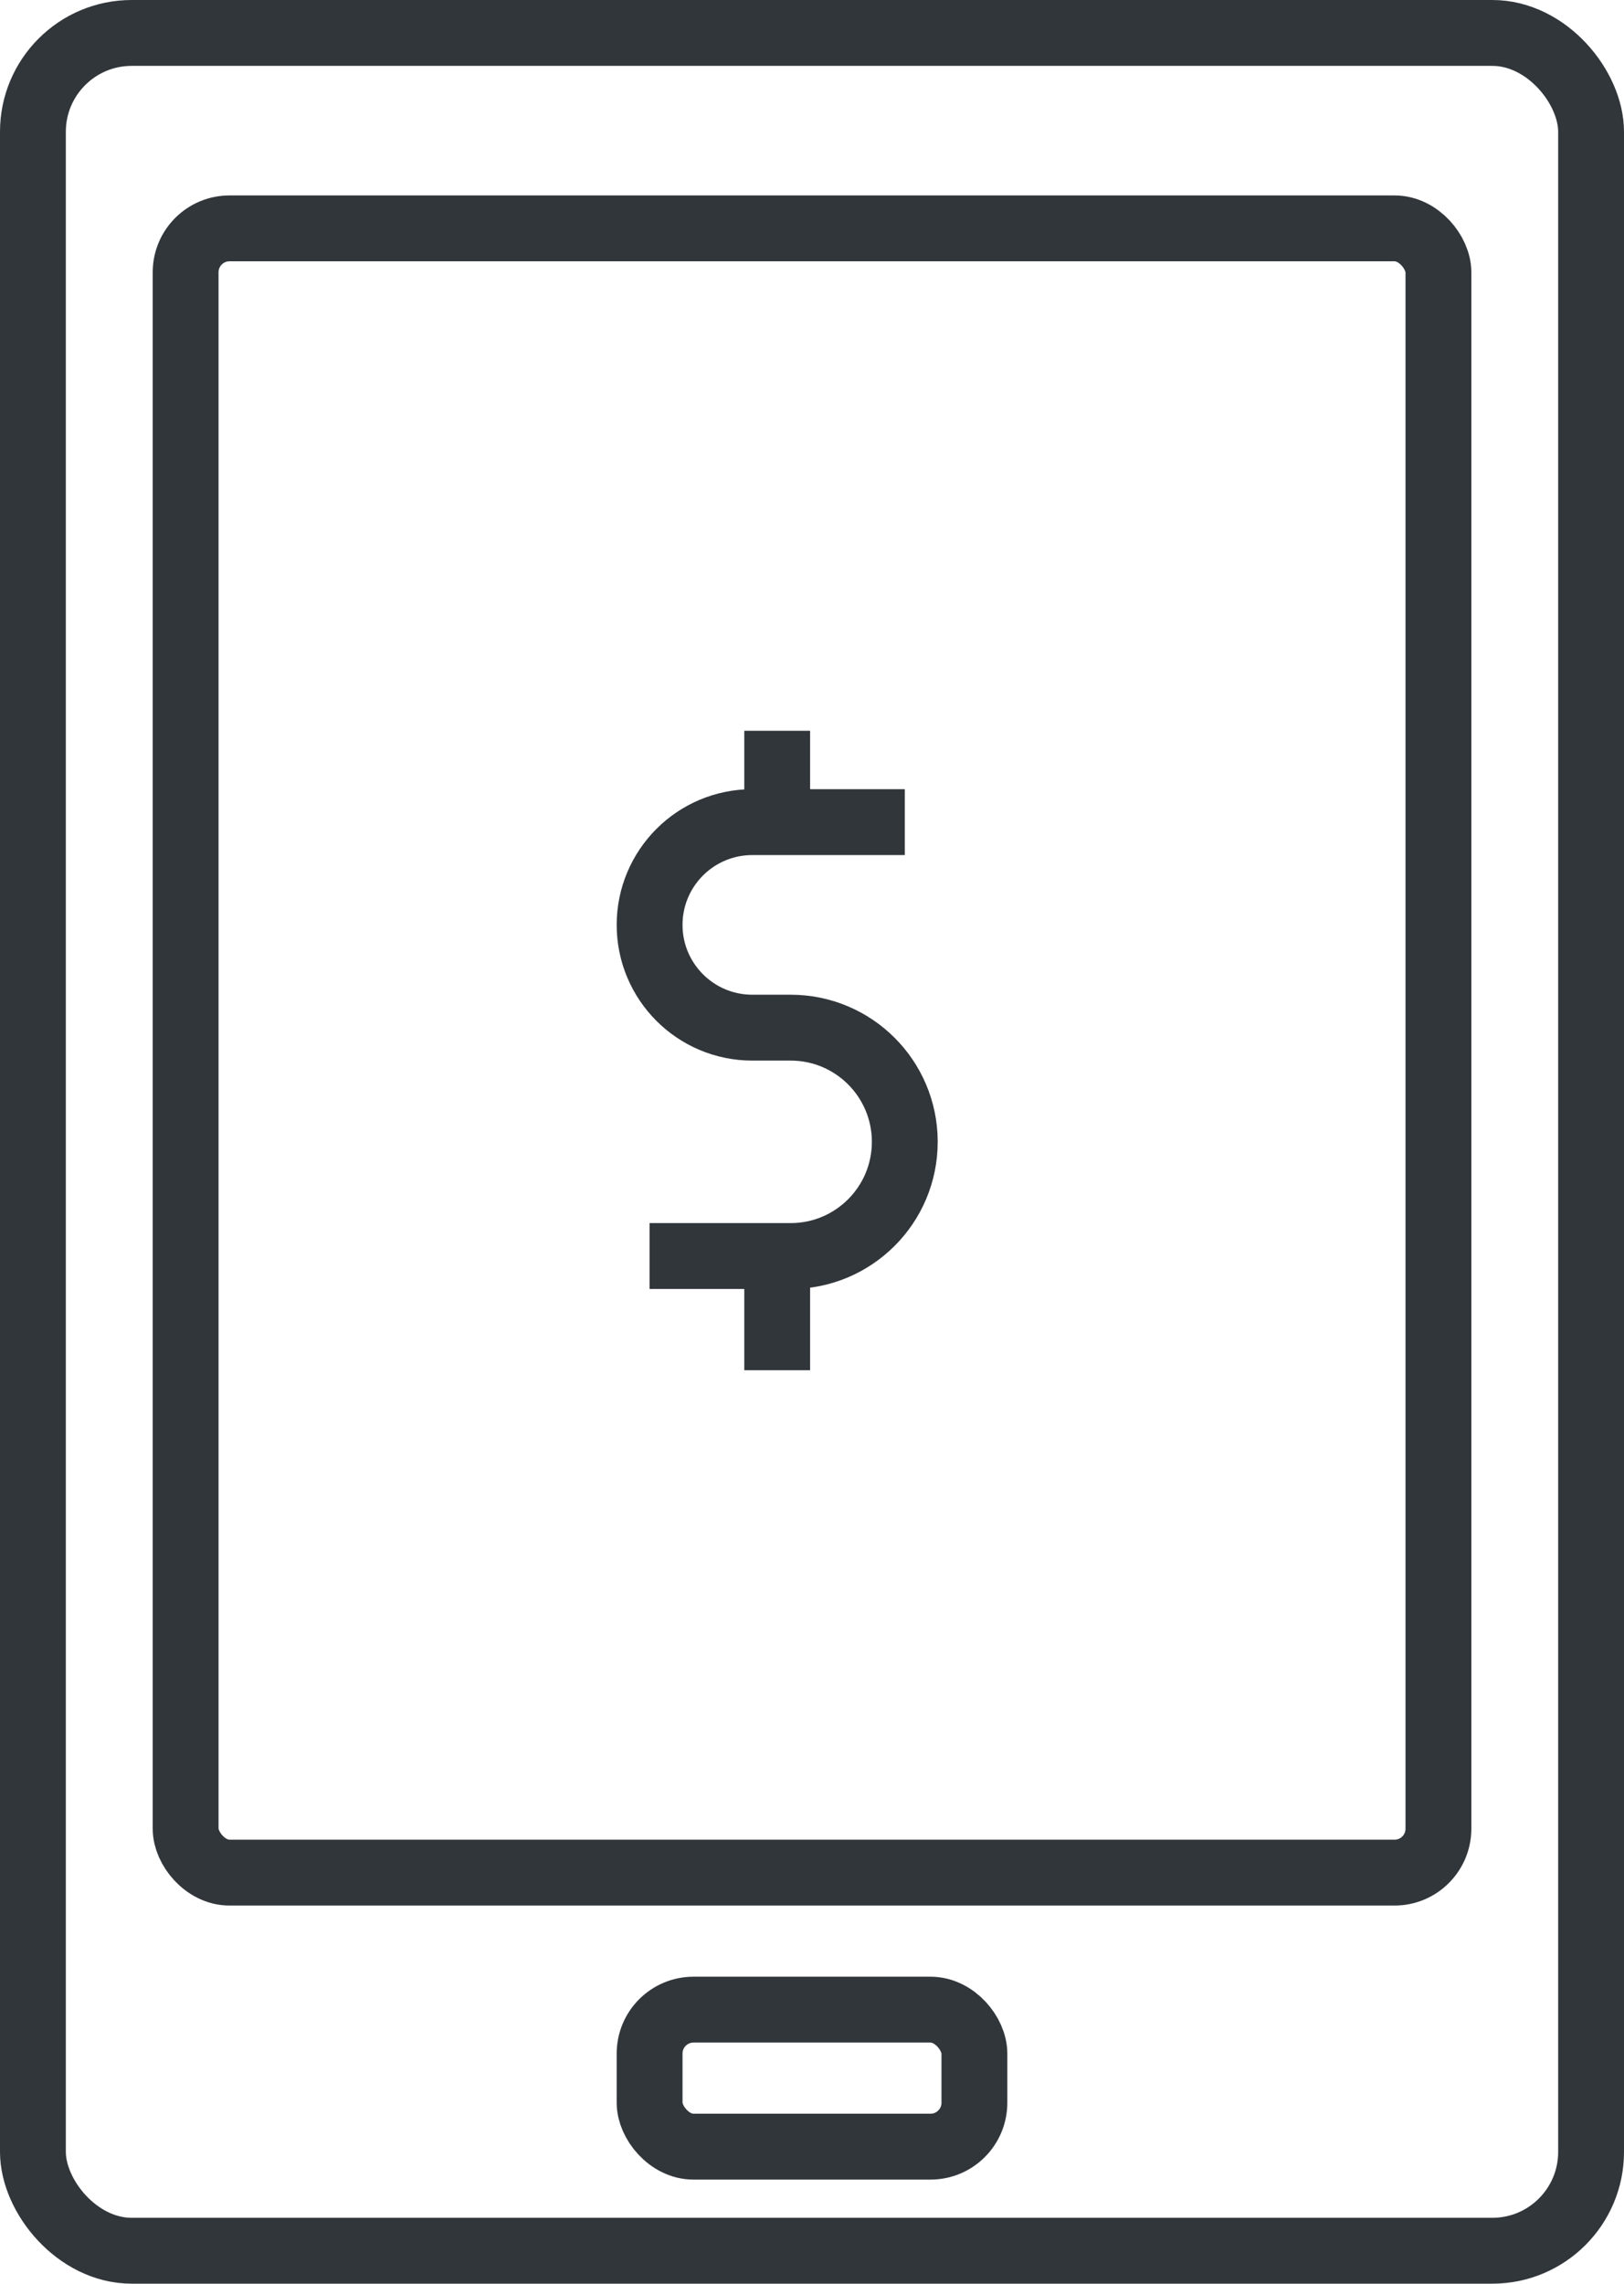 <svg width="37" height="52" viewBox="0 0 37 52" fill="none" xmlns="http://www.w3.org/2000/svg">
<rect x="0.75" y="0.75" width="35.5" height="50.5" rx="2.25" stroke="#31363B" stroke-width="1.5"/>
<rect x="4.229" y="5.2" width="28.543" height="37.44" rx="1" stroke="#31363B" stroke-width="1.5"/>
<rect x="14.8" y="45.76" width="7.4" height="3.12" rx="1" stroke="#31363B" stroke-width="1.5"/>
<path d="M20.614 18.72H17.707M14.8 28.6H17.707M17.707 18.72H17.14C15.848 18.72 14.8 19.768 14.8 21.06V21.06C14.8 22.352 15.848 23.4 17.14 23.4H18.014C19.45 23.4 20.614 24.564 20.614 26V26C20.614 27.436 19.45 28.6 18.014 28.6H17.707M17.707 18.72V16.64M17.707 28.6V31.2" stroke="#31363B" stroke-width="1.5"/>
</svg>
